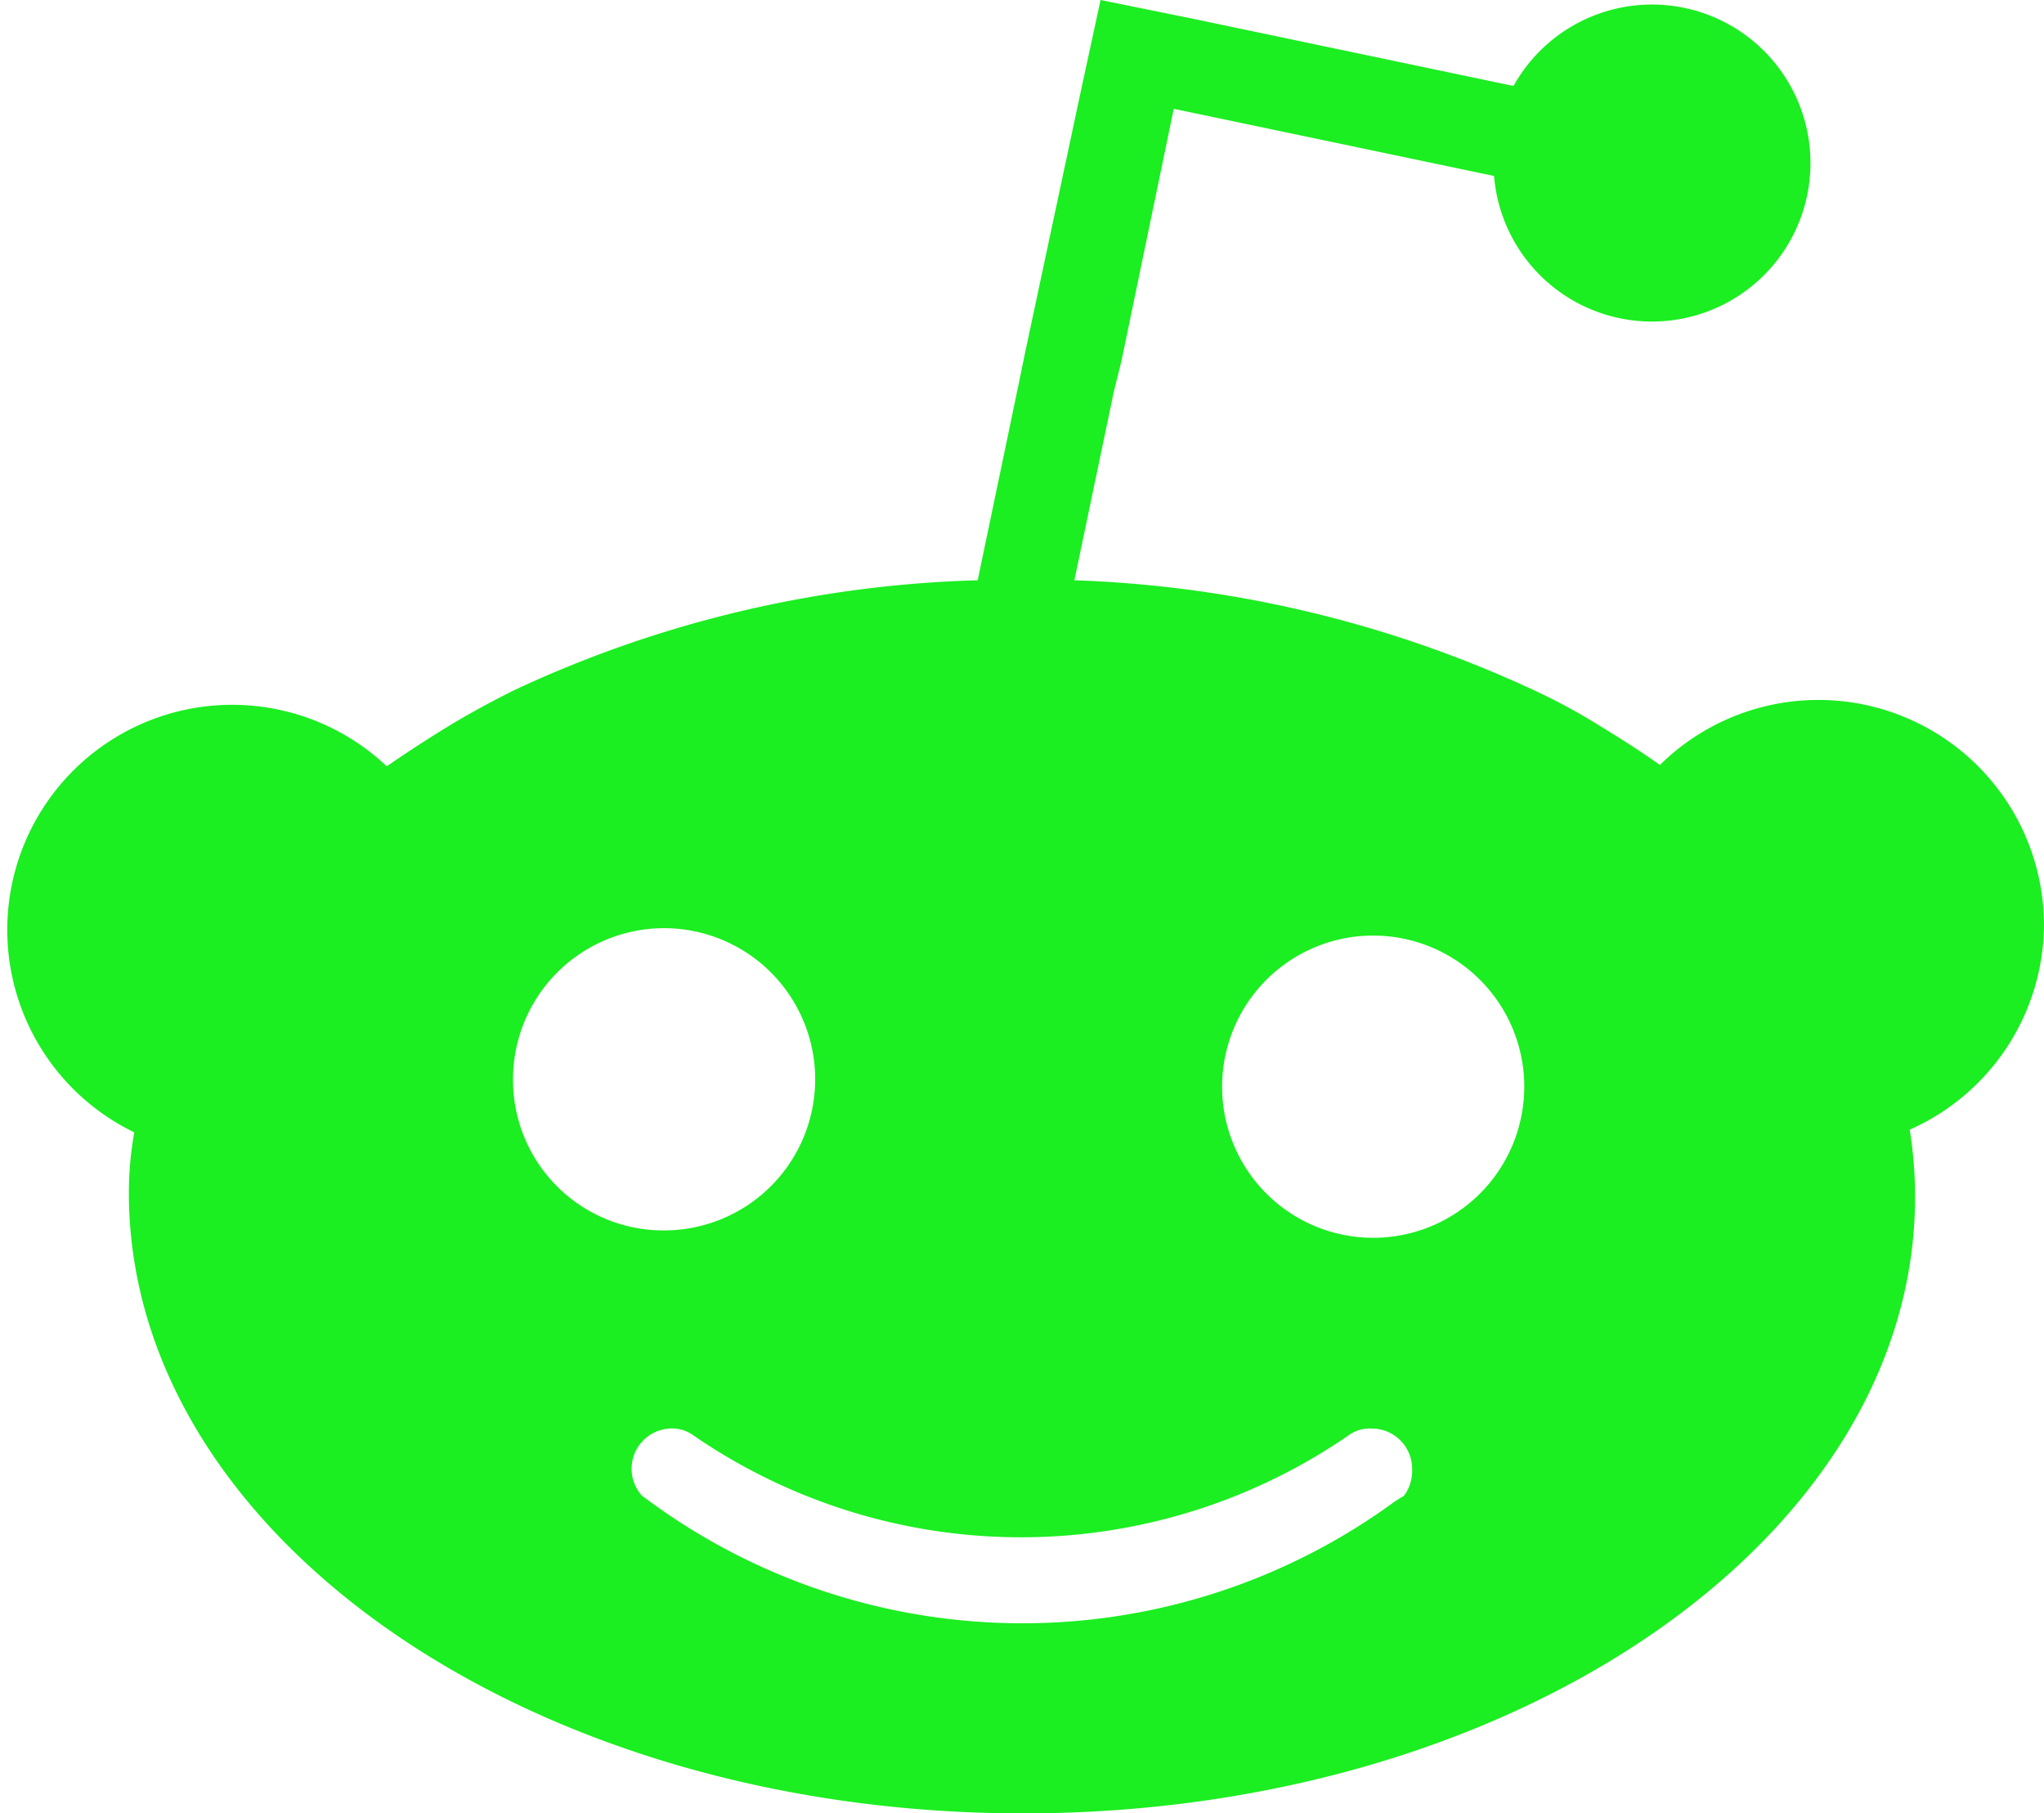 <svg xmlns="http://www.w3.org/2000/svg" viewBox="0 0 30.44 27"><defs><style>.cls-1{fill:#1bee21;}</style></defs><title>redditFichier 29</title><g id="Calque_2" data-name="Calque 2"><g id="BAS"><g id="Barre_du_bas" data-name="Barre du bas"><path class="cls-1" d="M30.44,13.78a3.36,3.36,0,0,0-5.72-2.39c-.28-.2-.58-.39-.89-.58a9.14,9.14,0,0,0-1-.54A17.65,17.65,0,0,0,16,8.64l.59-2.82.11-.44.78-3.76,4.77,1a2.36,2.36,0,1,0,.29-1.34l-4.77-1L16.39,0,16.1,1.34l-.84,3.94-.09.44-.61,2.92a17.39,17.39,0,0,0-6.91,1.64c-.36.18-.69.36-1,.55s-.6.38-.89.58A3.35,3.35,0,1,0,2,16.86a5.11,5.11,0,0,0-.08,1C2,22.89,7.91,27,15.24,27s13.28-4.11,13.28-9.18a6.24,6.24,0,0,0-.08-1A3.36,3.36,0,0,0,30.44,13.78ZM7.64,16.06a2.25,2.25,0,1,1,2.25,2.26A2.24,2.24,0,0,1,7.64,16.06Zm13.27,6.21-.13.08a9.39,9.39,0,0,1-11.11,0l-.11-.08a.6.6,0,0,1,.41-1,.54.54,0,0,1,.34.09s0,0,0,0a8.6,8.6,0,0,0,9.79,0s0,0,0,0a.52.52,0,0,1,.32-.09.6.6,0,0,1,.61.6A.63.63,0,0,1,20.91,22.27Zm-.45-3.84a2.25,2.25,0,1,1,2.24-2.24A2.25,2.25,0,0,1,20.46,18.43Z"/></g></g></g></svg>